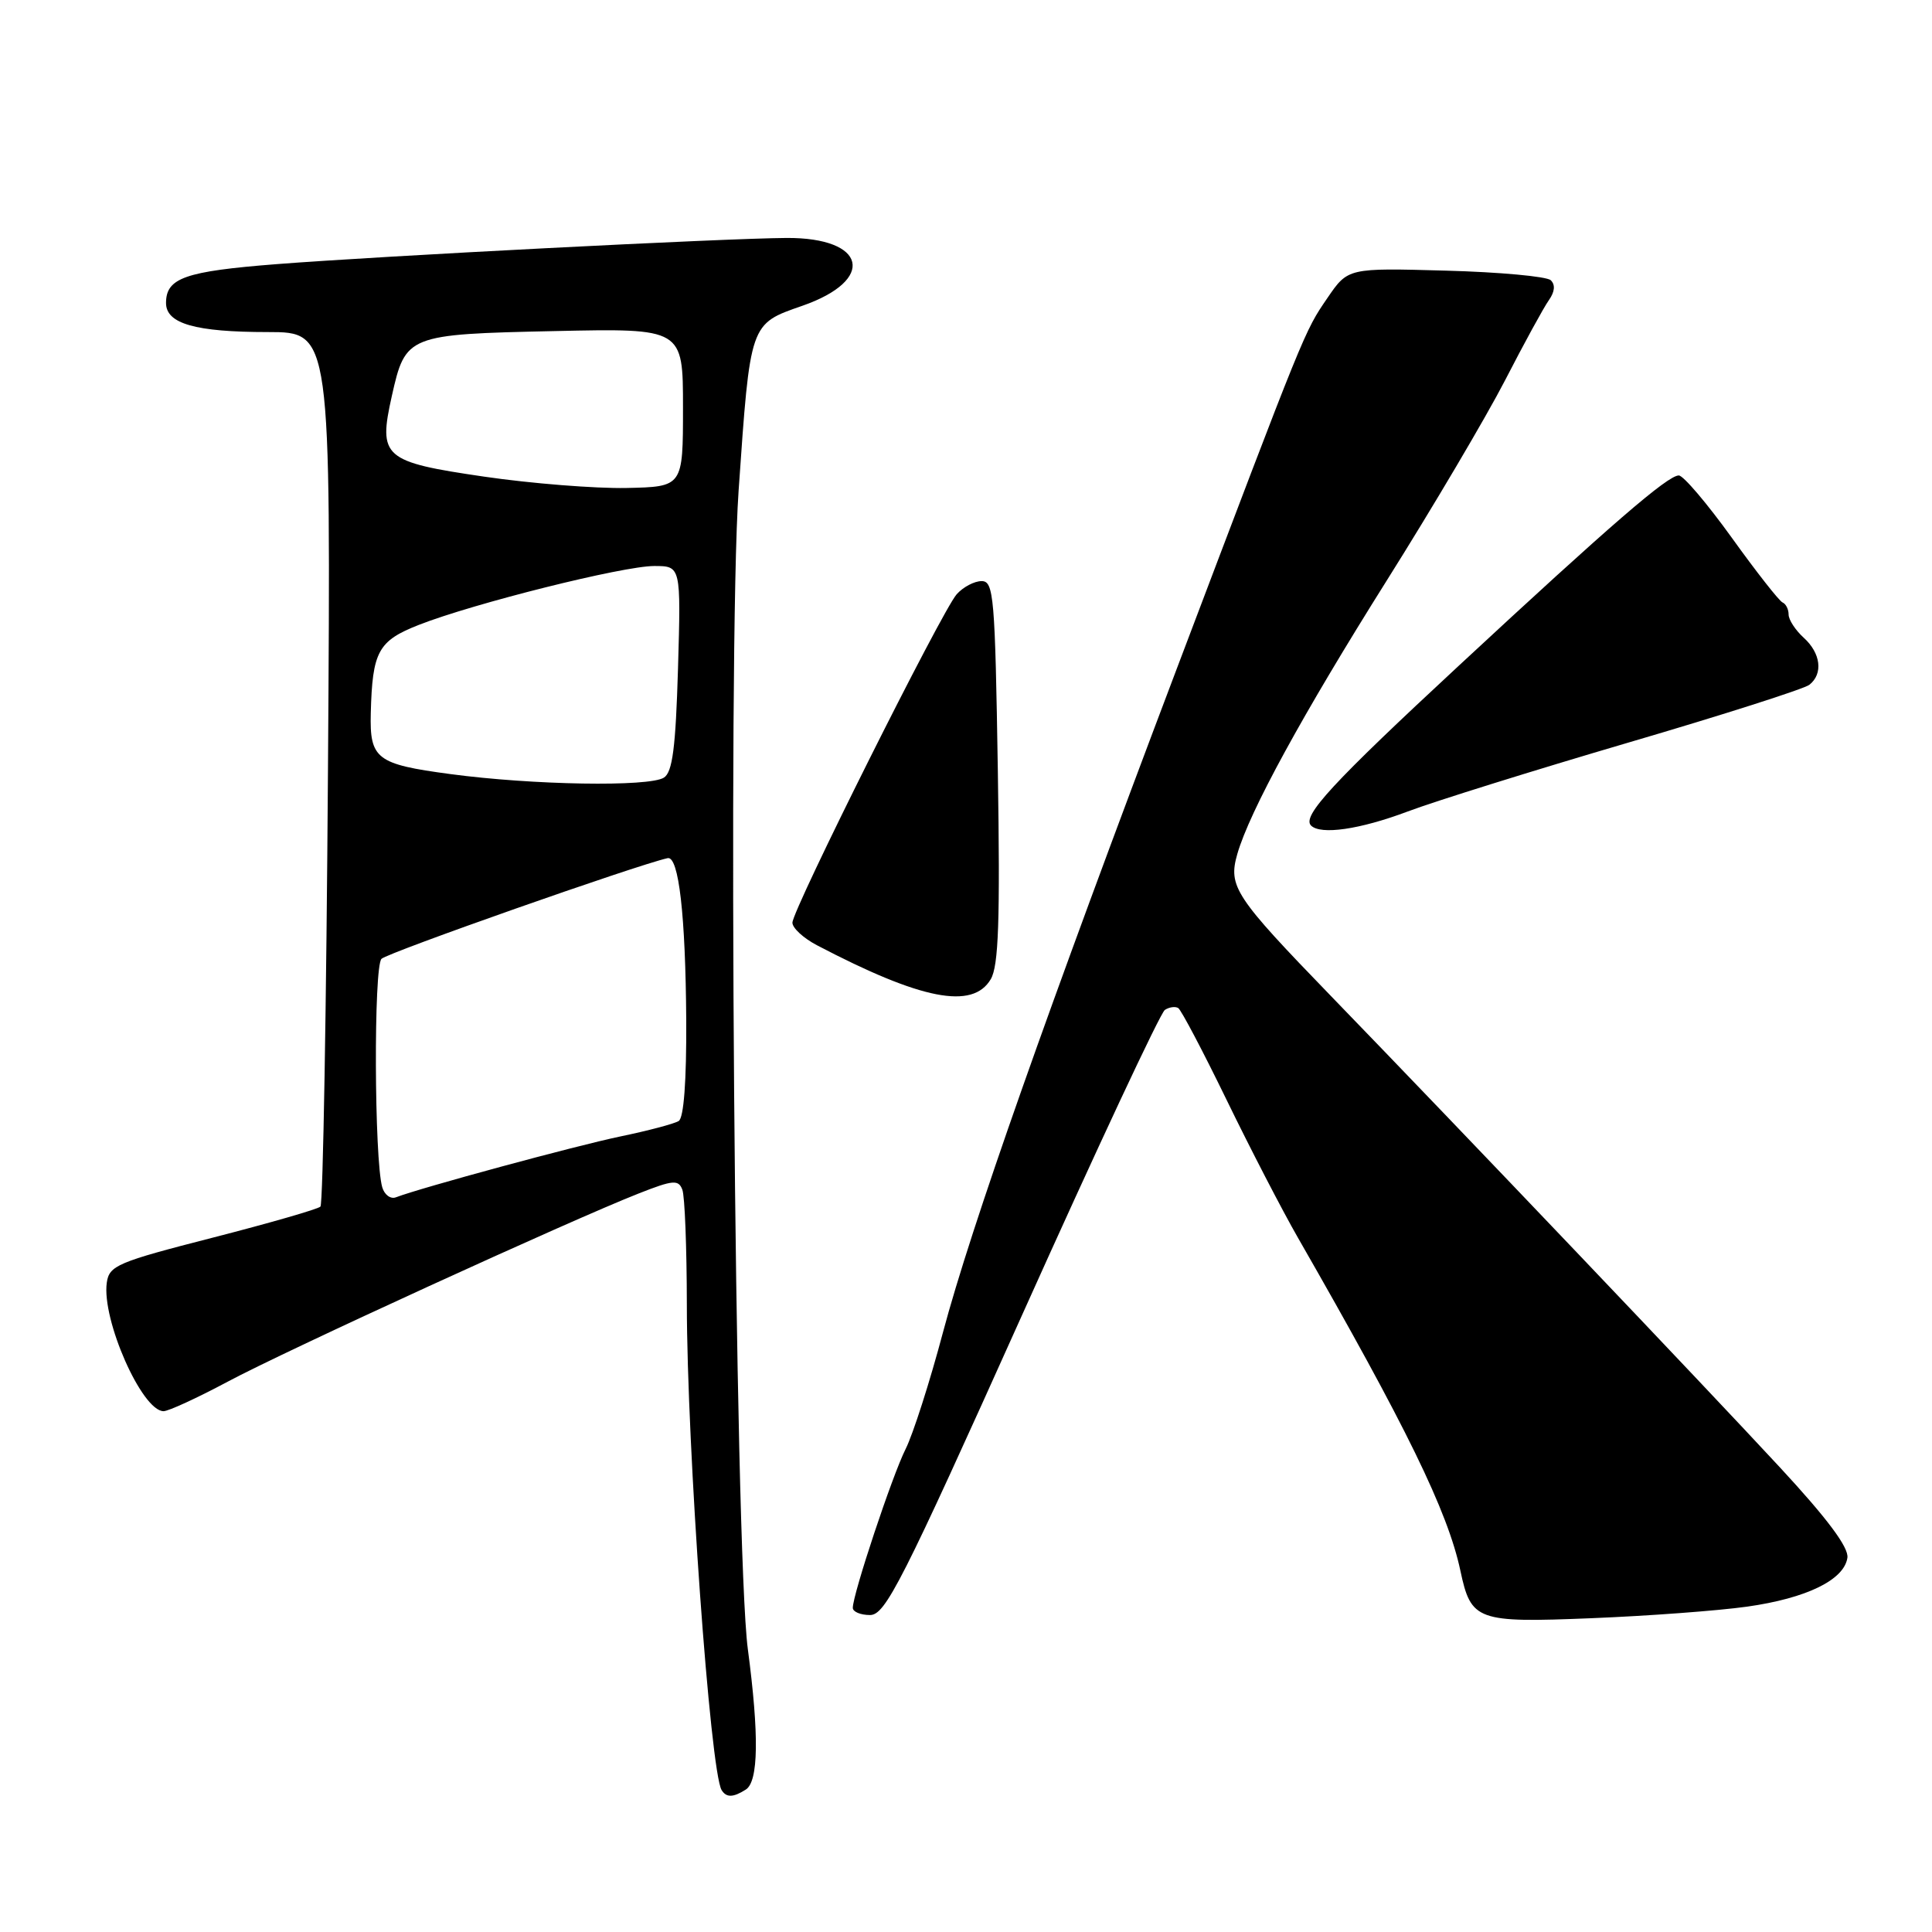 <?xml version="1.0" encoding="UTF-8" standalone="no"?>
<!DOCTYPE svg PUBLIC "-//W3C//DTD SVG 1.1//EN" "http://www.w3.org/Graphics/SVG/1.1/DTD/svg11.dtd" >
<svg xmlns="http://www.w3.org/2000/svg" xmlns:xlink="http://www.w3.org/1999/xlink" version="1.1" viewBox="0 0 256 256">
 <g >
 <path fill="currentColor"
d=" M 98.82 237.13 C 100.51 236.06 100.60 229.91 99.09 218.50 C 97.35 205.33 96.40 86.24 97.87 65.00 C 99.42 42.69 99.33 42.95 106.31 40.52 C 116.14 37.10 114.82 31.47 104.22 31.53 C 96.00 31.58 50.62 33.91 36.65 35.00 C 24.50 35.95 22.00 36.83 22.00 40.15 C 22.00 42.89 25.88 44.00 35.49 44.00 C 43.85 44.00 43.85 44.00 43.46 101.63 C 43.25 133.33 42.80 159.54 42.46 159.88 C 42.12 160.22 35.69 162.07 28.17 164.00 C 15.57 167.23 14.47 167.69 14.15 169.96 C 13.46 174.86 18.80 186.96 21.67 186.99 C 22.32 186.99 26.14 185.23 30.17 183.08 C 37.74 179.02 75.55 161.71 84.66 158.13 C 89.18 156.35 89.90 156.29 90.41 157.63 C 90.74 158.47 91.00 165.31 91.01 172.83 C 91.02 191.71 94.11 234.75 95.62 237.20 C 96.25 238.21 97.15 238.19 98.82 237.13 Z  M 231.49 212.89 C 239.37 211.78 244.36 209.35 244.79 206.41 C 244.99 205.05 242.13 201.22 235.87 194.46 C 225.73 183.51 193.85 150.04 176.38 132.00 C 163.59 118.79 162.72 117.47 163.95 113.16 C 165.57 107.52 172.57 94.71 183.76 76.91 C 189.84 67.24 196.89 55.31 199.42 50.41 C 201.94 45.51 204.56 40.72 205.23 39.78 C 206.02 38.66 206.11 37.73 205.48 37.13 C 204.94 36.63 198.68 36.05 191.56 35.86 C 178.61 35.50 178.61 35.50 175.88 39.50 C 172.84 43.94 173.01 43.52 155.97 88.50 C 138.81 133.82 128.66 162.61 124.96 176.50 C 123.21 183.10 120.97 190.07 120.00 192.00 C 118.24 195.48 113.00 211.24 113.00 213.05 C 113.00 213.57 114.03 214.00 115.28 214.00 C 117.32 214.00 119.47 209.76 135.43 174.25 C 145.25 152.39 153.76 134.19 154.35 133.82 C 154.93 133.44 155.73 133.33 156.12 133.57 C 156.51 133.81 159.40 139.30 162.54 145.76 C 165.68 152.22 169.93 160.43 171.98 164.00 C 186.33 189.00 191.84 200.28 193.51 208.13 C 194.92 214.76 195.68 215.04 210.89 214.42 C 218.38 214.12 227.64 213.43 231.49 212.89 Z  M 131.28 129.75 C 132.32 127.99 132.53 122.02 132.22 102.25 C 131.85 78.99 131.68 77.00 130.07 77.00 C 129.10 77.00 127.61 77.79 126.76 78.75 C 124.79 80.98 105.00 120.55 105.00 122.26 C 105.00 122.97 106.46 124.31 108.25 125.25 C 122.07 132.49 128.88 133.82 131.28 129.75 Z  M 186.52 107.53 C 190.12 106.17 203.30 102.06 215.79 98.39 C 228.28 94.73 239.06 91.28 239.75 90.74 C 241.60 89.28 241.27 86.55 239.00 84.50 C 237.90 83.50 237.00 82.12 237.00 81.43 C 237.00 80.73 236.64 80.02 236.20 79.83 C 235.76 79.65 232.73 75.79 229.47 71.25 C 226.20 66.71 223.05 63.00 222.45 63.00 C 220.98 63.00 213.49 69.47 193.33 88.18 C 176.52 103.77 172.48 108.15 173.72 109.39 C 175.00 110.66 180.19 109.91 186.52 107.53 Z  M 50.65 157.32 C 49.59 153.64 49.50 128.10 50.55 127.05 C 51.37 126.23 84.37 114.62 88.46 113.71 C 89.94 113.38 90.84 121.28 90.93 135.19 C 90.97 143.21 90.61 148.13 89.93 148.54 C 89.34 148.91 85.85 149.83 82.18 150.59 C 76.24 151.83 55.80 157.37 52.46 158.65 C 51.76 158.92 50.94 158.32 50.65 157.32 Z  M 59.68 102.57 C 49.87 101.26 48.98 100.57 49.13 94.50 C 49.34 86.31 50.10 84.92 55.50 82.80 C 62.77 79.95 82.55 75.00 86.68 75.00 C 90.23 75.00 90.23 75.00 89.84 88.56 C 89.53 99.07 89.11 102.32 87.97 103.04 C 86.00 104.29 70.59 104.03 59.68 102.57 Z  M 64.17 63.16 C 50.77 61.20 50.10 60.61 51.92 52.47 C 53.73 44.39 53.98 44.29 73.50 43.87 C 90.50 43.50 90.50 43.50 90.50 54.00 C 90.50 64.50 90.50 64.50 83.00 64.66 C 78.88 64.74 70.40 64.07 64.17 63.16 Z "/>
</g>
</svg>